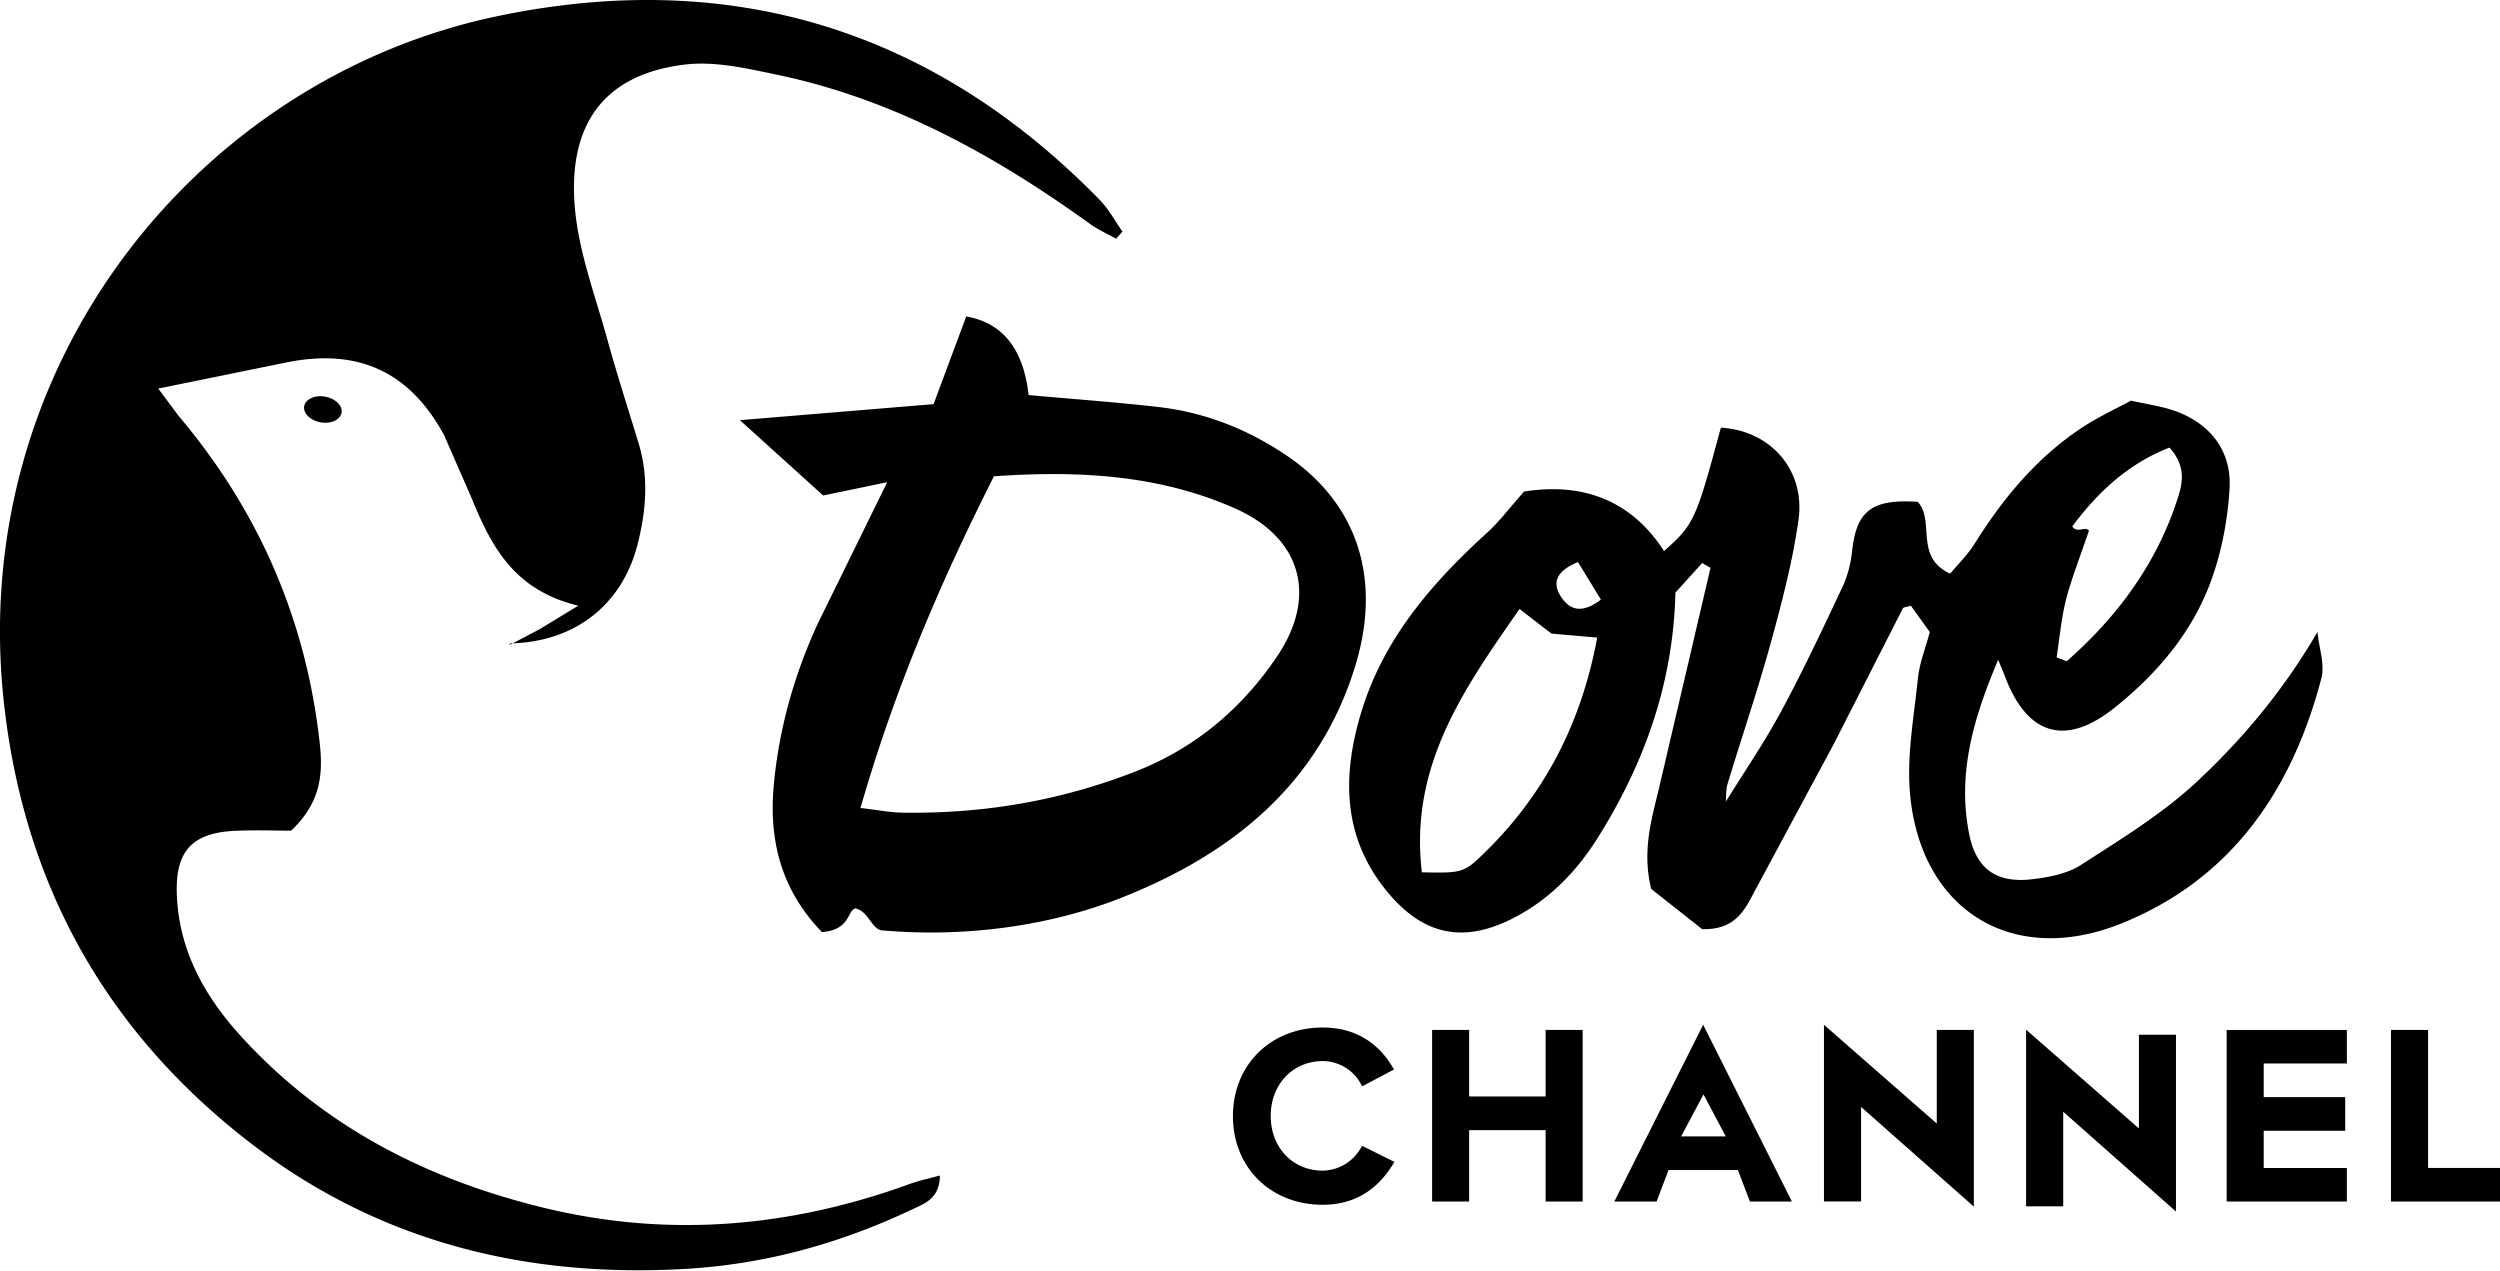 <svg xmlns="http://www.w3.org/2000/svg" viewBox="0 0 78.66 40"><path d="M16.085 20.267l.89-.468 1.22-.742c-2.06-.493-2.755-1.92-3.372-3.42l-.846-1.937c-1.09-2.018-2.724-2.754-4.974-2.294l-4.024.82.635.853c2.525 2.986 4.017 6.417 4.446 10.305.104.945.05 1.857-.902 2.753-.47 0-1.125-.026-1.777.005-1.365.066-1.875.668-1.816 2.036.077 1.774.897 3.206 2.057 4.47 2.597 2.83 5.87 4.486 9.557 5.37 3.892.933 7.712.595 11.457-.77.272-.1.56-.157.937-.262-.008.736-.49.886-.9 1.08-2.26 1.067-4.628 1.72-7.13 1.86-4.934.28-9.504-.826-13.475-3.82C3.437 32.612.773 27.953.126 22.14-1.06 11.475 6.233 2.51 15.583.523c7.328-1.556 13.73.36 19.01 5.757.286.292.485.67.725 1.006l-.2.224c-.274-.153-.566-.28-.82-.463-3-2.165-6.2-3.933-9.85-4.696-.945-.197-1.943-.43-2.88-.322-2.75.323-3.7 2.095-3.478 4.54.126 1.384.64 2.736 1.014 4.093.304 1.104.658 2.195.99 3.29.32 1.05.236 2.1-.024 3.14-.476 1.926-1.976 3.112-4.02 3.152.002-.001.024.024.024.024zm38.13 5.098c-.006.004.04-.027.083-.06.018-.216-.001-.443.06-.646.447-1.478.948-2.94 1.357-4.43.35-1.275.69-2.564.873-3.87.222-1.578-.89-2.815-2.443-2.903-.787 2.92-.845 3.048-1.788 3.882-1.09-1.69-2.682-2.147-4.403-1.872-.47.528-.78.947-1.16 1.292-1.755 1.597-3.276 3.355-3.973 5.684-.615 2.053-.567 4.012.925 5.73 1.08 1.244 2.3 1.492 3.79.755 1.185-.585 2.07-1.497 2.76-2.605 1.452-2.327 2.35-4.833 2.42-7.676l.84-.93.264.15-1.622 6.938c-.237.99-.536 1.963-.246 3.163l1.605 1.268c.89.02 1.237-.423 1.52-.95l2.632-4.897 2.162-4.245c.023-.045.133-.046.254-.083l.594.826c-.137.518-.324.978-.373 1.453-.125 1.22-.36 2.462-.246 3.666.346 3.658 3.244 5.43 6.664 4.044 3.457-1.4 5.35-4.195 6.274-7.698.118-.447-.074-.975-.122-1.465-1.07 1.836-2.355 3.368-3.803 4.718-1.085 1.01-2.382 1.8-3.642 2.613-.46.292-1.076.4-1.634.458-1.074.093-1.668-.38-1.878-1.43-.38-1.897.13-3.646.912-5.485l.207.505c.696 1.866 1.903 2.24 3.448 1.008 1.33-1.06 2.43-2.35 3.025-3.95.347-.933.542-1.958.6-2.953.072-1.22-.656-2.097-1.812-2.472-.376-.122-.773-.177-1.29-.292-.46.25-1.02.507-1.53.842-1.43.94-2.5 2.234-3.396 3.67-.217.343-.516.635-.763.932-1.14-.527-.467-1.66-1.02-2.26-1.452-.097-1.93.285-2.066 1.557-.04.38-.14.775-.302 1.12-.62 1.318-1.24 2.638-1.932 3.92-.537.994-1.18 1.93-1.774 2.893-.028.045-.06.09-.056.083zM47.81 19.16l1.004.775 1.44.126c-.51 2.766-1.73 5.08-3.75 6.966-.47.438-.652.444-1.766.42-.4-3.35 1.324-5.773 3.073-8.287zm17.186-.26c.144-.593.527-1.595.73-2.202-.104-.158-.37.097-.523-.135.806-1.087 1.768-1.977 3.057-2.48.567.63.398 1.19.217 1.727-.674 2-1.888 3.623-3.45 4.995l-.318-.12c.092-.595.145-1.2.287-1.784zm-15.875-.116c-.302-.46-.144-.82.527-1.1l.723 1.182c-.58.443-.97.343-1.25-.082zM23.28 13.22l2.62 2.37 2.015-.418-2.185 4.45c-.74 1.61-1.22 3.304-1.384 5.08-.16 1.75.237 3.304 1.516 4.625.9-.07.786-.67 1.053-.746.426.1.504.663.844.693 2.5.22 5.185-.102 7.52-1.025 3.477-1.374 6.208-3.567 7.353-7.263.878-2.833.033-5.177-2.146-6.65-1.235-.835-2.57-1.36-4.038-1.53-1.35-.154-2.706-.25-4.084-.376-.15-1.328-.716-2.25-1.962-2.474l-1.028 2.76-6.093.504zm7.995 1.766c2.64-.183 5.172-.055 7.578 1.008 2.084.92 2.615 2.75 1.332 4.655-1.112 1.65-2.58 2.887-4.446 3.62-2.37.93-4.834 1.345-7.377 1.3-.34-.006-.682-.075-1.288-.146 1.08-3.755 2.528-7.13 4.2-10.438zm-15.213 5.257l-.056.044c-.085.02-.003.001.078-.02l-.022-.025zM10.23 12.48c-.324-.057-.618.078-.658.3s.192.45.516.508.618-.078.658-.3-.192-.45-.516-.508zm32.632 23.565l-.064.106a1.4 1.4 0 0 1-1.178.682c-.947 0-1.638-.725-1.638-1.722s.7-1.725 1.638-1.725c.48 0 .942.268 1.178.682l.064.11 1-.528-.074-.12c-.337-.552-.987-1.2-2.168-1.2-1.638 0-2.827 1.173-2.827 2.79s1.19 2.787 2.827 2.787c.926 0 1.66-.41 2.176-1.224l.08-.125-1.015-.504zm5.77-3.64V34.5h-2.407v-2.094H45.06v5.398h1.165v-2.245h2.407v2.245h1.165v-5.398h-1.164zm7.757 5.4h-1.33l-.377-.993H52.5l-.377.993h-1.33l2.795-5.563 2.792 5.563zm-2.09-2.05l-.7-1.322-.703 1.322H54.3zm6.64-3.35v2.946l-3.55-3.108v5.56h1.168v-2.975l3.548 3.137v-5.56H60.94zm6.36.15v2.95l-3.55-3.108v5.56h1.168v-2.978l3.548 3.14v-5.563h-1.165zm6.543.908v-1.056H70.06v5.398h3.782v-1.056h-2.617V35.58h2.564v-1.06h-2.564v-1.06h2.617zm2.555 3.285v-4.342H75.23v5.398h3.43v-1.056h-2.264z"/></svg>